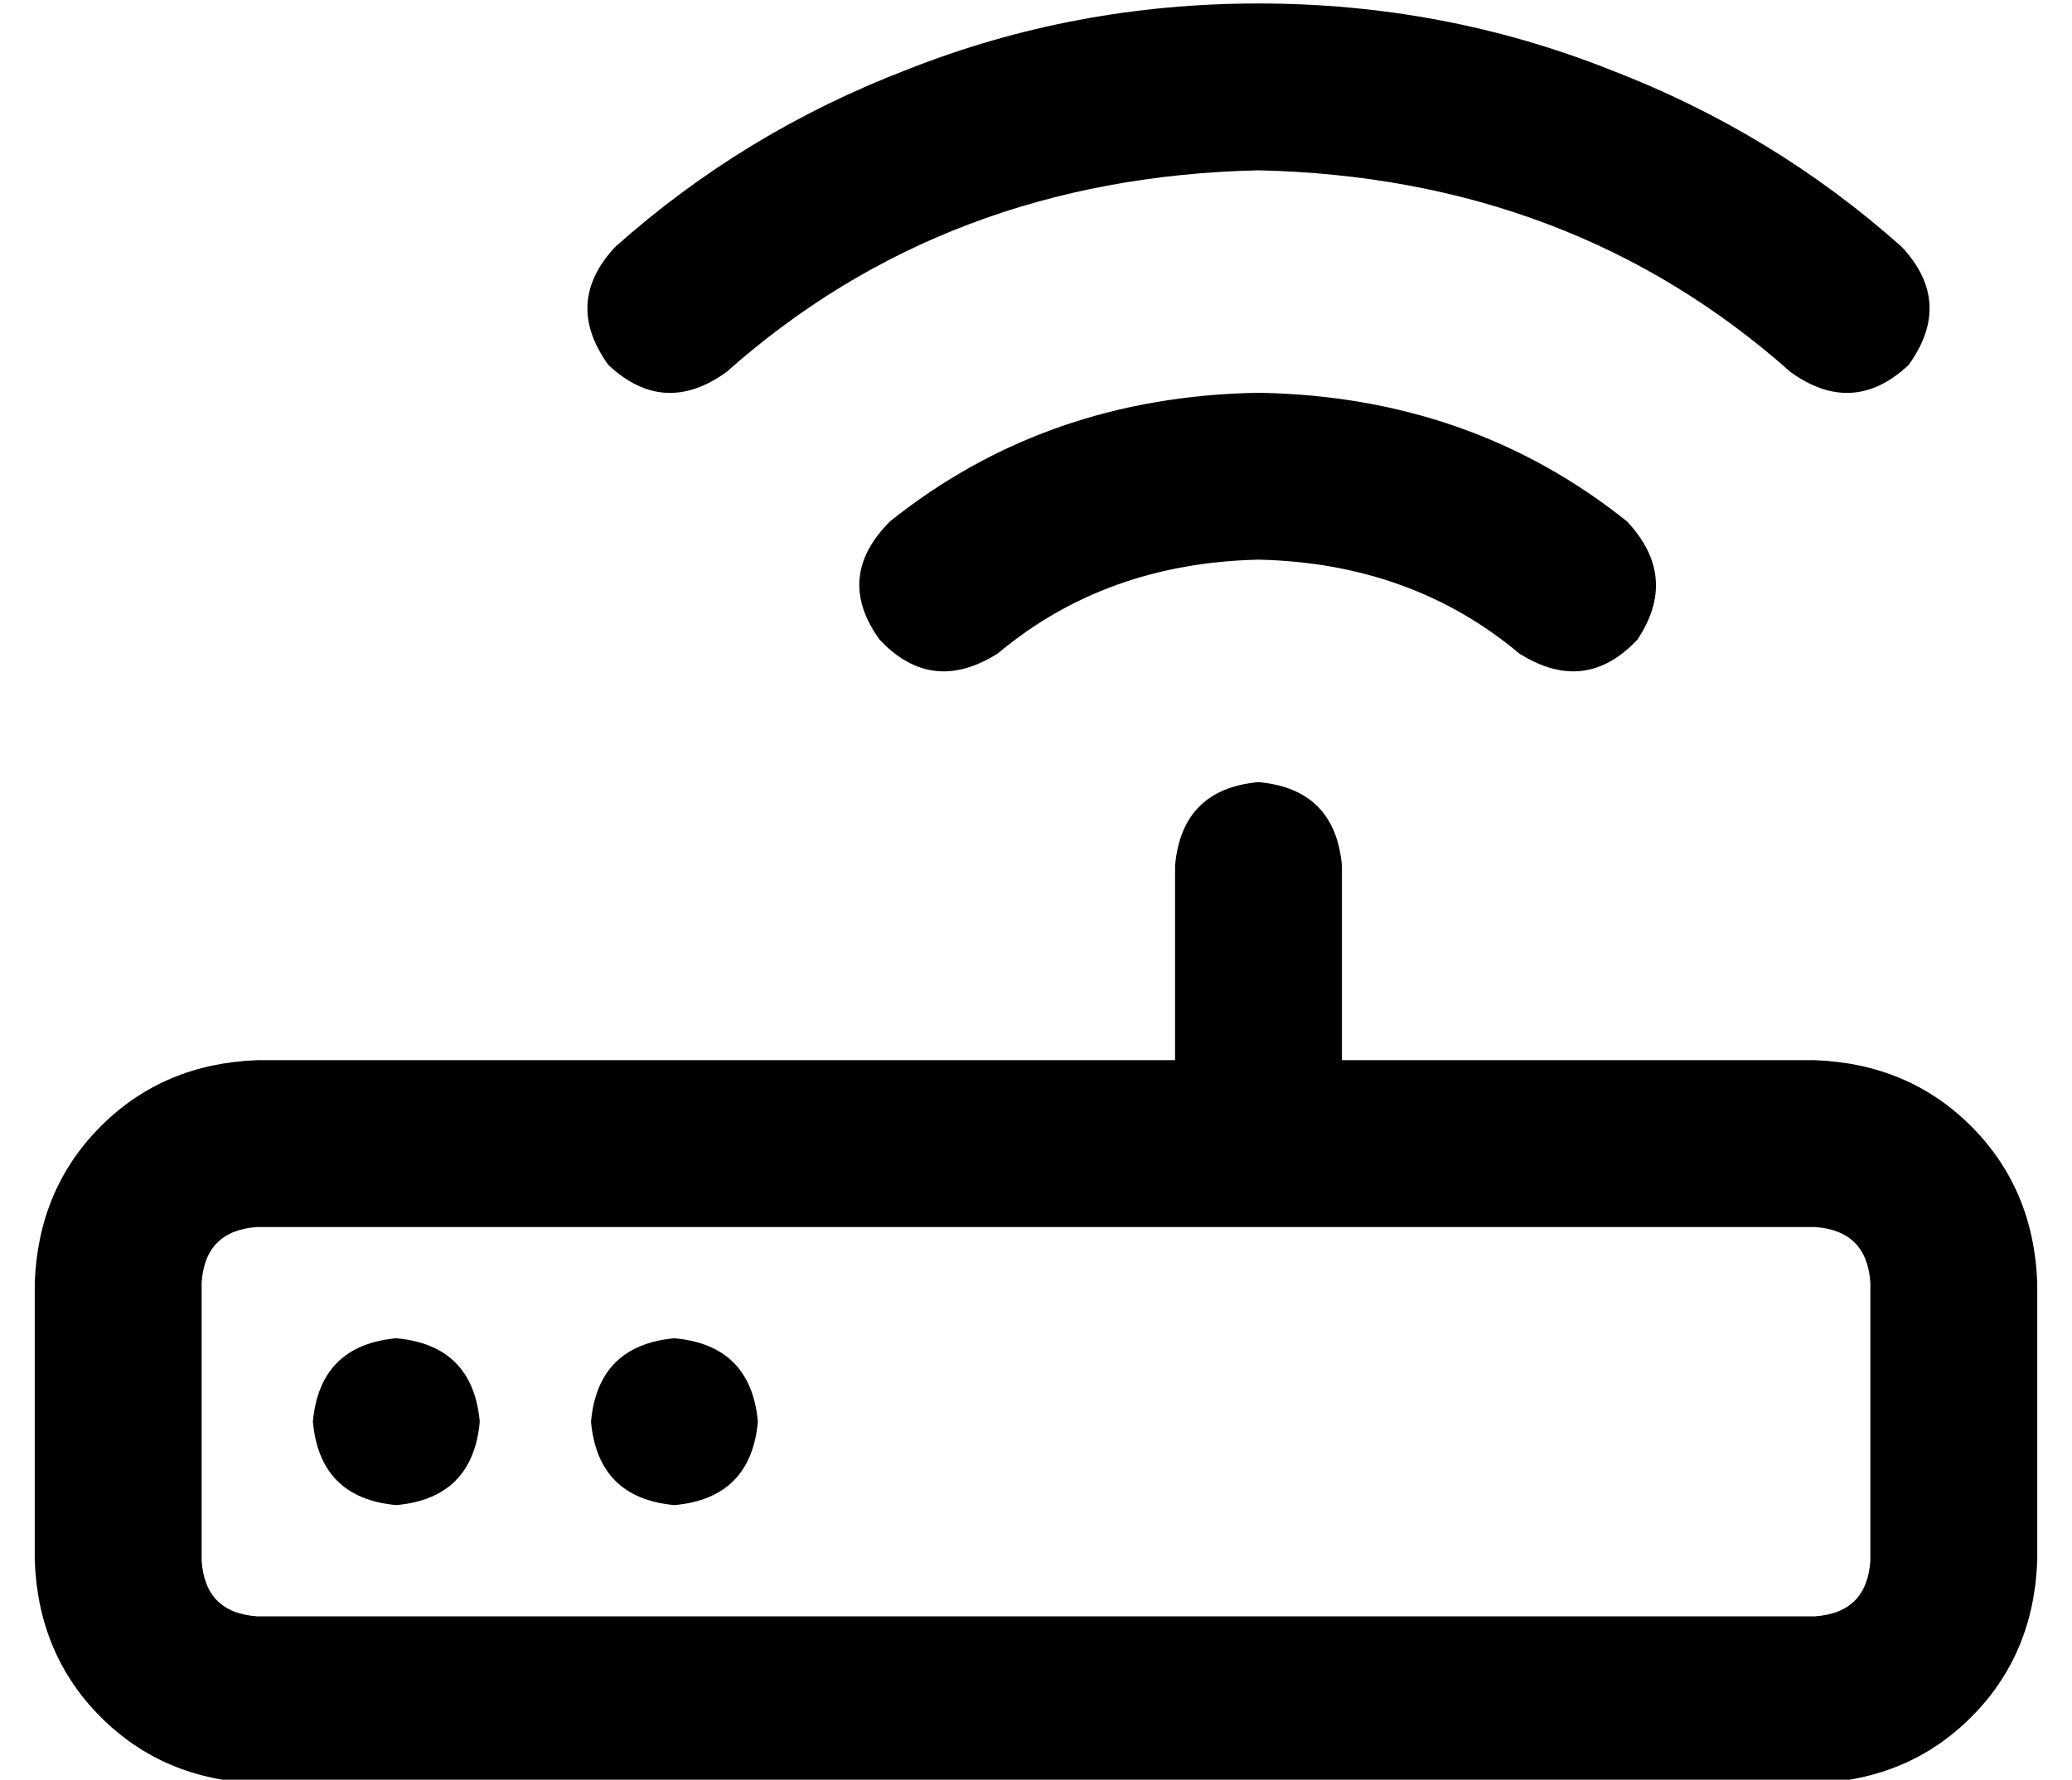 <?xml version="1.0" standalone="no"?>
<!DOCTYPE svg PUBLIC "-//W3C//DTD SVG 1.1//EN" "http://www.w3.org/Graphics/SVG/1.1/DTD/svg11.dtd" >
<svg xmlns="http://www.w3.org/2000/svg" xmlns:xlink="http://www.w3.org/1999/xlink" version="1.1" viewBox="-10 -40 596 512">
   <path fill="currentColor"
d="M199 67q-18 13 -34 -2q-13 -18 2 -34q37 -33 84 -51q48 -19 101 -19t101 19q47 18 84 51q15 16 2 34q-16 15 -34 2q-63 -56 -153 -58q-90 2 -153 58v0zM64 313q-15 1 -16 16v80v0q1 15 16 16h448v0q15 -1 16 -16v-80v0q-1 -15 -16 -16h-448v0zM0 329q1 -27 19 -45v0v0
q18 -18 45 -19h264v0v-56v0q2 -22 24 -24q22 2 24 24v56v0h136v0q27 1 45 19t19 45v80v0q-1 27 -19 45t-45 19h-448v0q-27 -1 -45 -19t-19 -45v-80v0zM104 345q22 2 24 24q-2 22 -24 24q-22 -2 -24 -24q2 -22 24 -24v0zM160 369q2 -22 24 -24q22 2 24 24q-2 22 -24 24
q-22 -2 -24 -24v0zM352 121q-44 1 -75 27q-19 12 -34 -4q-13 -18 3 -34q45 -36 106 -37q61 1 106 37q15 16 3 34q-15 16 -34 4q-31 -26 -75 -27v0z" />
</svg>
